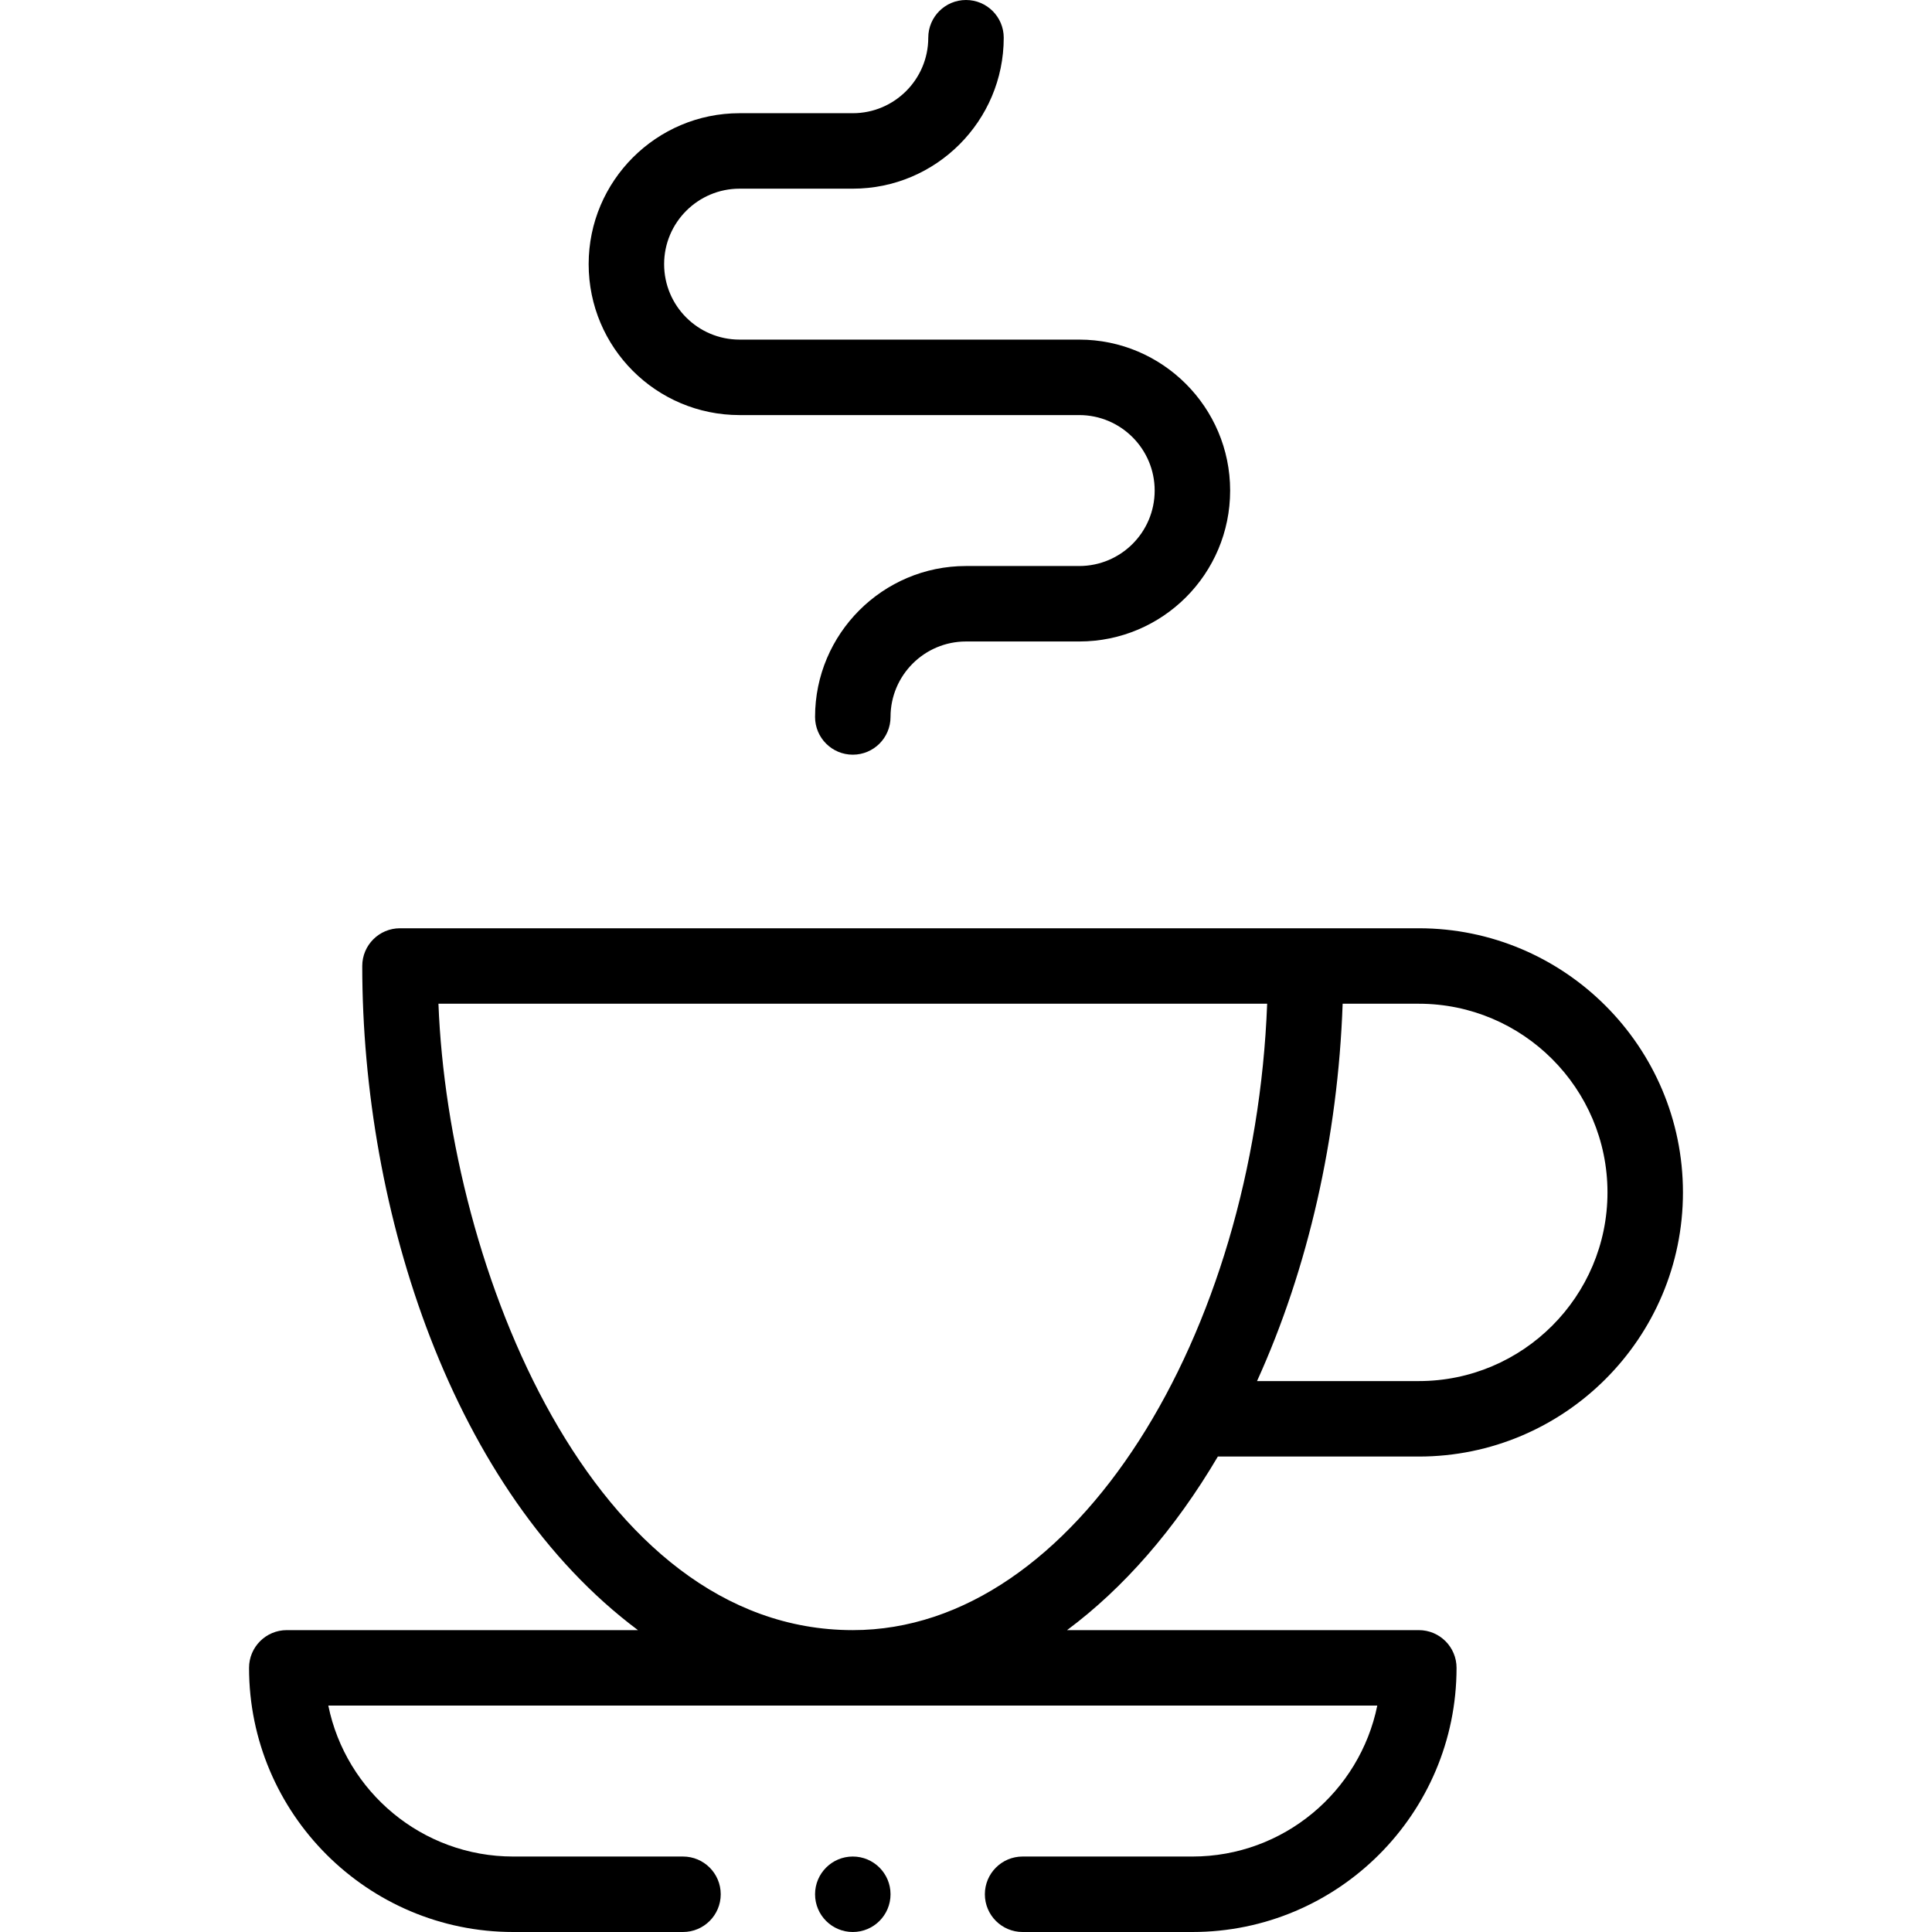 <svg id="Capa_1" enable-background="new 0 0 512 512" height="512" viewBox="0 0 512 512" width="512" xmlns="http://www.w3.org/2000/svg"><g><path d="m196 110h90c11.028 0 20 8.972 20 20 0 11.045-8.954 20-20 20h-30c-22.056 0-40 17.944-40 40 0 5.523 4.477 10 10 10s10-4.477 10-10c0-11.028 8.972-20 20-20h30c22.099 0 40-17.899 40-40 0-22.056-17.944-40-40-40h-90c-11.045 0-20-8.954-20-20 0-11.028 8.972-20 20-20h30c22.056 0 40-17.944 40-40 0-5.523-4.477-10-10-10s-10 4.477-10 10c0 11.028-8.972 20-20 20h-30c-22.056 0-40 17.944-40 40 0 22.099 17.899 40 40 40z"/><path d="m136 512h45c5.523 0 10-4.477 10-10s-4.477-10-10-10h-45c-24.146 0-44.349-17.206-48.996-40.01h277.991c-4.646 22.804-24.849 40.01-48.995 40.01h-45c-5.523 0-10 4.477-10 10s4.477 10 10 10h45c38.598 0 70-31.402 70-70 0-5.523-4.477-10-10-10h-93.219c14.949-11.117 28.539-26.639 39.963-46h53.256c38.598 0 70-31.402 70-70s-31.402-70-70-70c-23.018 0-256.985 0-270 0-5.523 0-10 4.477-10 10 0 65.067 23.835 139.221 73.064 176h-93.064c-5.523 0-10 4.477-10 10 0 38.598 31.402 70 70 70zm240-246c27.57 0 50 22.43 50 50s-22.43 50-50 50h-42.875c13.548-29.825 21.438-64.503 22.691-100zm-259.807-.01h219.618c-3.304 87.419-50.627 166.01-109.811 166.01-68.914 0-107.108-95.911-109.807-166.01z"/><circle cx="226" cy="502" r="10"/></g></svg>